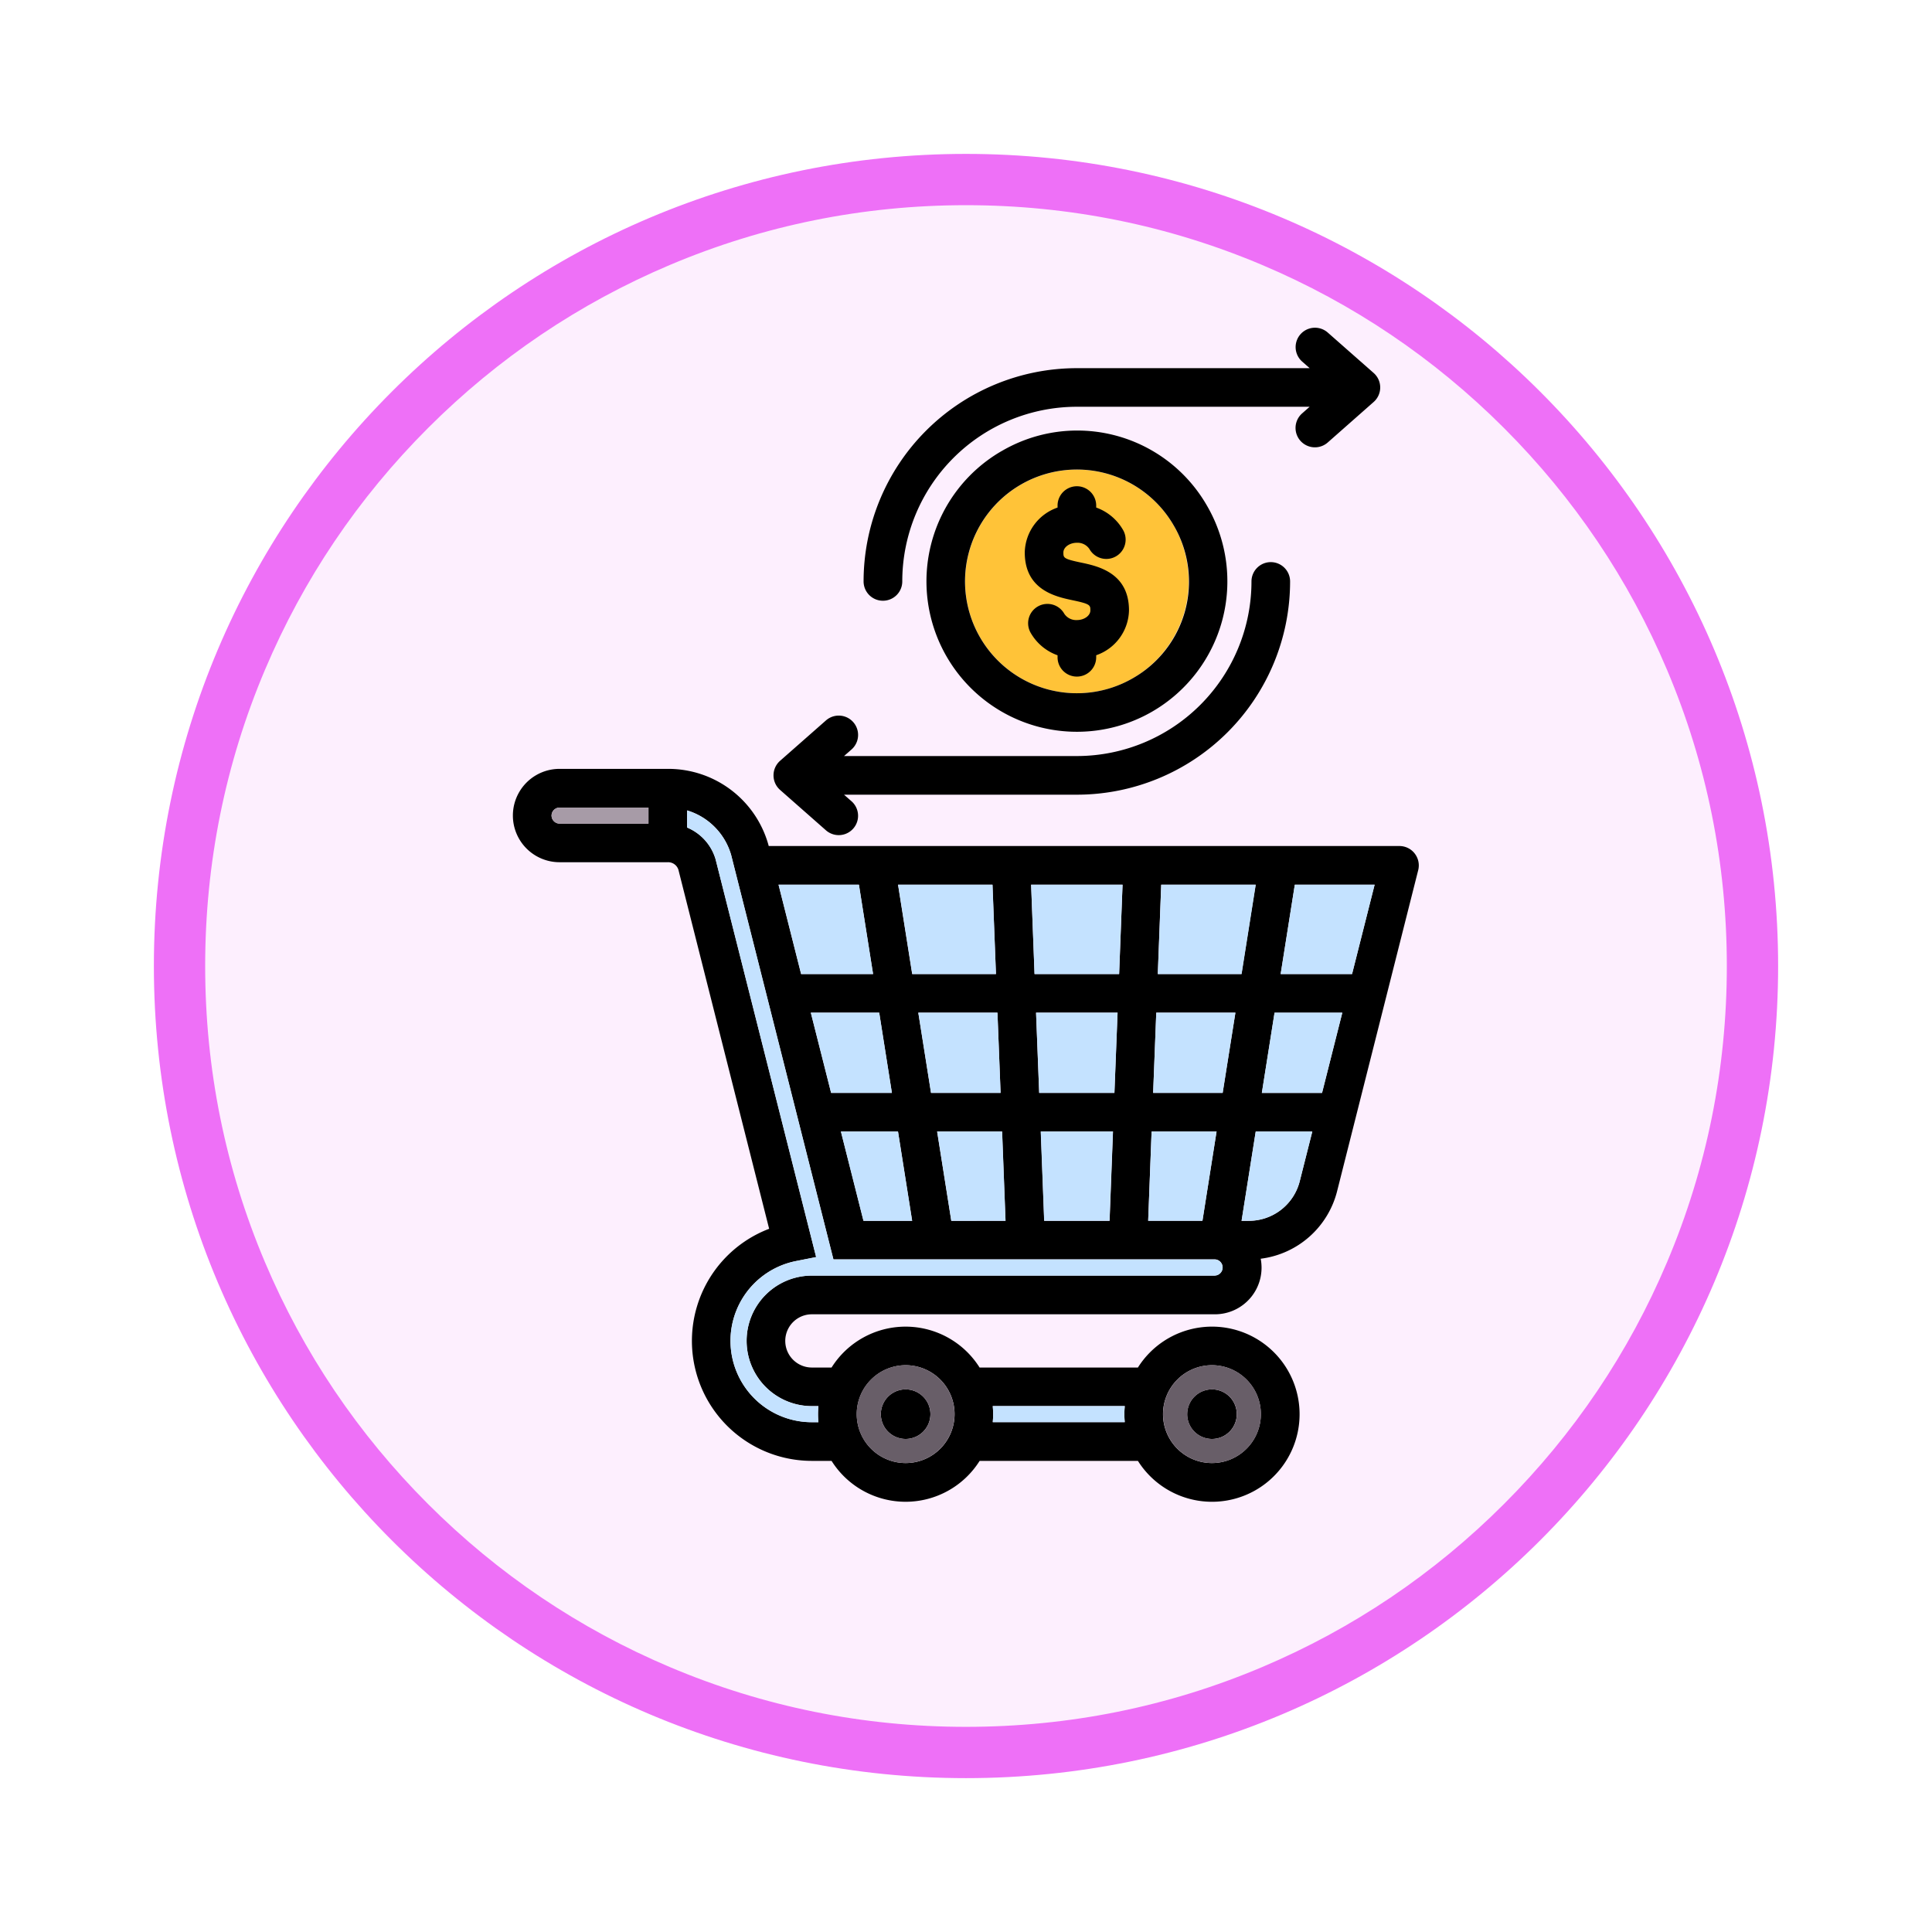 <svg xmlns="http://www.w3.org/2000/svg" xmlns:xlink="http://www.w3.org/1999/xlink" width="113" height="113" viewBox="0 0 113 113">
  <defs>
    <filter id="Path_982547" x="0" y="0" width="113" height="113" filterUnits="userSpaceOnUse">
      <feOffset dy="3" input="SourceAlpha"/>
      <feGaussianBlur stdDeviation="3" result="blur"/>
      <feFlood flood-opacity="0.161"/>
      <feComposite operator="in" in2="blur"/>
      <feComposite in="SourceGraphic"/>
    </filter>
  </defs>
  <g id="Group_1150772" data-name="Group 1150772" transform="translate(-272 -4325.106)">
    <g id="Group_1149604" data-name="Group 1149604" transform="translate(0 -66.362)">
      <g id="Group_1148889" data-name="Group 1148889" transform="translate(-52 687.291)">
        <g id="Group_1147086" data-name="Group 1147086" transform="translate(333 3710.178)">
          <g transform="matrix(1, 0, 0, 1, -9, -6)" filter="url(#Path_982547)">
            <g id="Path_982547-2" data-name="Path 982547" transform="translate(9 6)" fill="#fdeffe">
              <path d="M 47.5 93.5 C 41.289 93.5 35.265 92.284 29.595 89.886 C 24.118 87.569 19.198 84.252 14.973 80.027 C 10.748 75.802 7.431 70.882 5.114 65.405 C 2.716 59.735 1.5 53.711 1.5 47.5 C 1.5 41.289 2.716 35.265 5.114 29.595 C 7.431 24.118 10.748 19.198 14.973 14.973 C 19.198 10.748 24.118 7.431 29.595 5.114 C 35.265 2.716 41.289 1.5 47.5 1.5 C 53.711 1.5 59.735 2.716 65.405 5.114 C 70.882 7.431 75.802 10.748 80.027 14.973 C 84.252 19.198 87.569 24.118 89.886 29.595 C 92.284 35.265 93.5 41.289 93.5 47.5 C 93.5 53.711 92.284 59.735 89.886 65.405 C 87.569 70.882 84.252 75.802 80.027 80.027 C 75.802 84.252 70.882 87.569 65.405 89.886 C 59.735 92.284 53.711 93.5 47.5 93.5 Z" stroke="none"/>
              <path d="M 47.5 3 C 41.491 3 35.664 4.176 30.18 6.496 C 24.881 8.737 20.122 11.946 16.034 16.034 C 11.946 20.122 8.737 24.881 6.496 30.18 C 4.176 35.664 3 41.491 3 47.5 C 3 53.509 4.176 59.336 6.496 64.82 C 8.737 70.119 11.946 74.878 16.034 78.966 C 20.122 83.054 24.881 86.263 30.18 88.504 C 35.664 90.824 41.491 92 47.5 92 C 53.509 92 59.336 90.824 64.82 88.504 C 70.119 86.263 74.878 83.054 78.966 78.966 C 83.054 74.878 86.263 70.119 88.504 64.82 C 90.824 59.336 92 53.509 92 47.5 C 92 41.491 90.824 35.664 88.504 30.18 C 86.263 24.881 83.054 20.122 78.966 16.034 C 74.878 11.946 70.119 8.737 64.82 6.496 C 59.336 4.176 53.509 3 47.5 3 M 47.5 0 C 73.734 0 95 21.266 95 47.5 C 95 73.734 73.734 95 47.5 95 C 21.266 95 0 73.734 0 47.5 C 0 21.266 21.266 0 47.5 0 Z" stroke="none" fill="#ee70f7"/>
            </g>
          </g>
        </g>
      </g>
      <g id="purchasing_16090304" transform="translate(233.51 4397.638)">
        <path id="Path_985477" data-name="Path 985477" d="M267.852,74.979a6.54,6.54,0,1,0-2.394,8.937,6.55,6.55,0,0,0,2.394-8.937Z" transform="translate(-160.712 -50.415)" fill="#ffc338"/>
        <path id="Path_985478" data-name="Path 985478" d="M121.233,43.749a1.13,1.13,0,0,0-.892-.436H83.451l-.012-.048-.01-.038A6.081,6.081,0,0,0,77.546,38.8H71.218a2.73,2.73,0,0,0,0,5.46h6.328a.631.631,0,0,1,.623.44L83.476,65.7a7.018,7.018,0,0,0,2.5,13.575h1.151a5.116,5.116,0,0,0,8.66,0h9.258a5.122,5.122,0,1,0,0-5.46h-9.26a5.114,5.114,0,0,0-8.658,0H85.976a1.557,1.557,0,0,1,0-3.114h23.573a2.727,2.727,0,0,0,2.677-3.25,5.288,5.288,0,0,0,4.482-4l4.73-18.723a1.131,1.131,0,0,0-.2-.971ZM109.376,73.68a2.861,2.861,0,1,1-2.863,2.863A2.864,2.864,0,0,1,109.376,73.68Zm-5.1,2.391c-.014.155-.023.313-.023.472s.008.313.022.468h-7.72c.014-.154.022-.31.022-.468s-.008-.316-.023-.472h7.721ZM91.458,73.68A2.861,2.861,0,1,1,88.6,76.542,2.864,2.864,0,0,1,91.458,73.68Zm17.361-8.448h-3.174l.2-5.221h3.8ZM99,50.8l-.2-5.225h5.347l-.2,5.225H99Zm4.853,2.26-.183,4.692h-4.4l-.183-4.692ZM96.742,50.8h-4.9l-.828-5.225h5.523Zm.088,2.26.183,4.692H92.945L92.2,53.059Zm-6.174,4.692H87.1l-1.186-4.692h4Zm.358,2.26.827,5.221H88.995l-1.32-5.221h3.34Zm3.116,5.221L93.3,60.011h3.8l.2,5.221Zm5.436,0-.2-5.221h4.223l-.2,5.221Zm6.37-7.481.183-4.692h4.629L110,57.751Zm.271-6.952.2-5.225h5.523l-.828,5.225Zm-17.48-5.225.828,5.225h-4.21l-1.321-5.225h4.7ZM70.75,41.536a.47.47,0,0,1,.468-.472h5.2V42h-5.2a.474.474,0,0,1-.468-.468Zm38.8,26.9H85.976a3.817,3.817,0,1,0,0,7.635h.382c-.014.155-.023.313-.023.472s.008.313.022.468h-.382a4.758,4.758,0,0,1-.917-9.427l1.167-.232L80.352,44.114l-.016-.058a2.9,2.9,0,0,0-1.659-1.828v-1a3.834,3.834,0,0,1,2.577,2.607l5.982,23.652h22.314a.472.472,0,0,1,0,.943Zm1.958-3.2h-.4l.827-5.221h3.308l-.727,2.876a3.067,3.067,0,0,1-3.01,2.344Zm4.307-7.481h-3.521l.743-4.692H117ZM117.57,50.8h-4.176l.828-5.225h4.668ZM90.009,76.542a1.45,1.45,0,1,1,1.45,1.45A1.449,1.449,0,0,1,90.009,76.542Zm17.918,0a1.45,1.45,0,1,1,1.45,1.45A1.449,1.449,0,0,1,107.926,76.542ZM83.732,39.177a1.13,1.13,0,0,1,.383-.848L86.8,35.966a1.13,1.13,0,0,1,1.494,1.7l-.437.384h13.636a10.217,10.217,0,0,0,10.194-10.213,1.13,1.13,0,0,1,1.13-1.129h0a1.13,1.13,0,0,1,1.129,1.131,12.477,12.477,0,0,1-12.454,12.471H87.856l.437.384a1.13,1.13,0,0,1-1.494,1.7l-2.683-2.363A1.13,1.13,0,0,1,83.732,39.177Zm13.34-18.964A8.8,8.8,0,1,0,109.1,23.434a8.744,8.744,0,0,0-12.025-3.221ZM104.746,33.5a6.542,6.542,0,1,1,2.394-8.937,6.5,6.5,0,0,1-2.394,8.937Zm-.223-3.967a2.839,2.839,0,0,1-1.918,2.621v.119a1.13,1.13,0,1,1-2.26,0v-.116a2.959,2.959,0,0,1-1.579-1.325,1.13,1.13,0,1,1,1.975-1.1.837.837,0,0,0,.735.365c.427,0,.788-.258.788-.564s0-.377-1.022-.592c-.984-.207-2.815-.592-2.815-2.8a2.842,2.842,0,0,1,1.918-2.624V23.4a1.13,1.13,0,1,1,2.26,0v.116a2.96,2.96,0,0,1,1.579,1.325,1.13,1.13,0,0,1-1.975,1.1.837.837,0,0,0-.735-.365c-.427,0-.788.26-.788.568s0,.374,1.02.588c.985.207,2.817.593,2.817,2.8ZM89,27.835a12.477,12.477,0,0,1,12.47-12.471h13.621l-.437-.384a1.13,1.13,0,1,1,1.494-1.7l2.683,2.363a1.13,1.13,0,0,1,0,1.7l-2.683,2.367a1.13,1.13,0,0,1-1.5-1.7l.441-.389H101.479A10.217,10.217,0,0,0,91.263,27.837a1.13,1.13,0,0,1-1.13,1.129h0A1.13,1.13,0,0,1,89,27.835Z"/>
        <g id="Group_1149603" data-name="Group 1149603" transform="translate(78.676 41.233)">
          <path id="Path_985479" data-name="Path 985479" d="M205.6,350.975h2.847l-.827-5.221h-3.34Z" transform="translate(-195.284 -326.975)" fill="#c4e2ff"/>
          <path id="Path_985480" data-name="Path 985480" d="M233.661,248.787l-.2-5.225h-5.523l.828,5.225Z" transform="translate(-215.595 -239.221)" fill="#c4e2ff"/>
          <path id="Path_985481" data-name="Path 985481" d="M244.95,350.975h3.174l-.2-5.221h-3.8Z" transform="translate(-229.496 -326.975)" fill="#c4e2ff"/>
          <path id="Path_985482" data-name="Path 985482" d="M193.023,301.235h3.554l-.743-4.692h-4Z" transform="translate(-184.597 -284.717)" fill="#c4e2ff"/>
          <path id="Path_985483" data-name="Path 985483" d="M237.07,301.235h4.068l-.183-4.692h-4.629Z" transform="translate(-222.802 -284.717)" fill="#c4e2ff"/>
          <path id="Path_985484" data-name="Path 985484" d="M183.97,248.787l-.828-5.225h-4.7l1.321,5.225Z" transform="translate(-173.091 -239.221)" fill="#c4e2ff"/>
          <path id="Path_985485" data-name="Path 985485" d="M333.548,301.235h4.068l.743-4.692h-4.629Z" transform="translate(-306.288 -284.717)" fill="#c4e2ff"/>
          <path id="Path_985486" data-name="Path 985486" d="M171.462,239.093H149.149l-5.982-23.652a3.834,3.834,0,0,0-2.577-2.607v1a2.9,2.9,0,0,1,1.659,1.828l.016.058,5.874,23.236-1.167.232a4.758,4.758,0,0,0,.917,9.427h.382c-.014-.154-.022-.31-.022-.468s.008-.316.023-.472h-.382a3.817,3.817,0,1,1,0-7.635h23.573a.472.472,0,0,0,0-.943Z" transform="translate(-140.59 -212.833)" fill="#c4e2ff"/>
        </g>
        <path id="Path_985487" data-name="Path 985487" d="M340.5,448.224a2.861,2.861,0,1,0-2.863-2.859A2.862,2.862,0,0,0,340.5,448.224Zm0-4.308a1.45,1.45,0,1,1-1.45,1.45A1.452,1.452,0,0,1,340.5,443.916Z" transform="translate(-231.119 -368.823)" fill="#685e68"/>
        <path id="Path_985488" data-name="Path 985488" d="M267.144,460.367h7.72c-.014-.154-.022-.31-.022-.468s.008-.316.023-.472h-7.721c.014.155.023.313.023.472s-.008.313-.022.468Z" transform="translate(-170.589 -383.356)" fill="#c4e2ff"/>
        <path id="Path_985489" data-name="Path 985489" d="M335.666,243.562l-.2,5.225h4.9l.828-5.225Z" transform="translate(-229.256 -197.988)" fill="#c4e2ff"/>
        <path id="Path_985490" data-name="Path 985490" d="M84.49,212.115a.474.474,0,0,0,.468.468h5.2v-.939h-5.2a.47.47,0,0,0-.468.472Z" transform="translate(-13.74 -170.578)" fill="#a79ba7"/>
        <path id="Path_985491" data-name="Path 985491" d="M213.669,448.224a2.861,2.861,0,1,0-2.863-2.859A2.862,2.862,0,0,0,213.669,448.224Zm0-4.308a1.45,1.45,0,1,1-1.45,1.45A1.452,1.452,0,0,1,213.669,443.916Z" transform="translate(-122.21 -368.823)" fill="#685e68"/>
        <path id="Path_985492" data-name="Path 985492" d="M290.773,350.975h.266l.2-5.221h-4.223l.2,5.221Z" transform="translate(-187.656 -285.743)" fill="#c4e2ff"/>
        <path id="Path_985493" data-name="Path 985493" d="M335.487,345.754h-3.8l-.2,5.221h3.174Z" transform="translate(-225.841 -285.743)" fill="#c4e2ff"/>
        <path id="Path_985494" data-name="Path 985494" d="M289.868,296.543H285.1l.183,4.692h4.4Z" transform="translate(-186.011 -243.484)" fill="#c4e2ff"/>
        <path id="Path_985495" data-name="Path 985495" d="M288.185,248.787l.2-5.225h-5.347l.2,5.225Z" transform="translate(-184.24 -197.988)" fill="#c4e2ff"/>
        <path id="Path_985496" data-name="Path 985496" d="M370.153,350.975h.4a3.067,3.067,0,0,0,3.01-2.344l.727-2.876H370.98l-.827,5.221Z" transform="translate(-259.045 -285.744)" fill="#c4e2ff"/>
        <path id="Path_985497" data-name="Path 985497" d="M386.338,248.787h4.176l1.32-5.225h-4.668Z" transform="translate(-272.944 -197.988)" fill="#c4e2ff"/>
        <path id="Path_985498" data-name="Path 985498" d="M378.542,301.235h3.521l1.185-4.692h-3.963Z" transform="translate(-266.249 -243.484)" fill="#c4e2ff"/>
      </g>
    </g>
  </g>
</svg>
